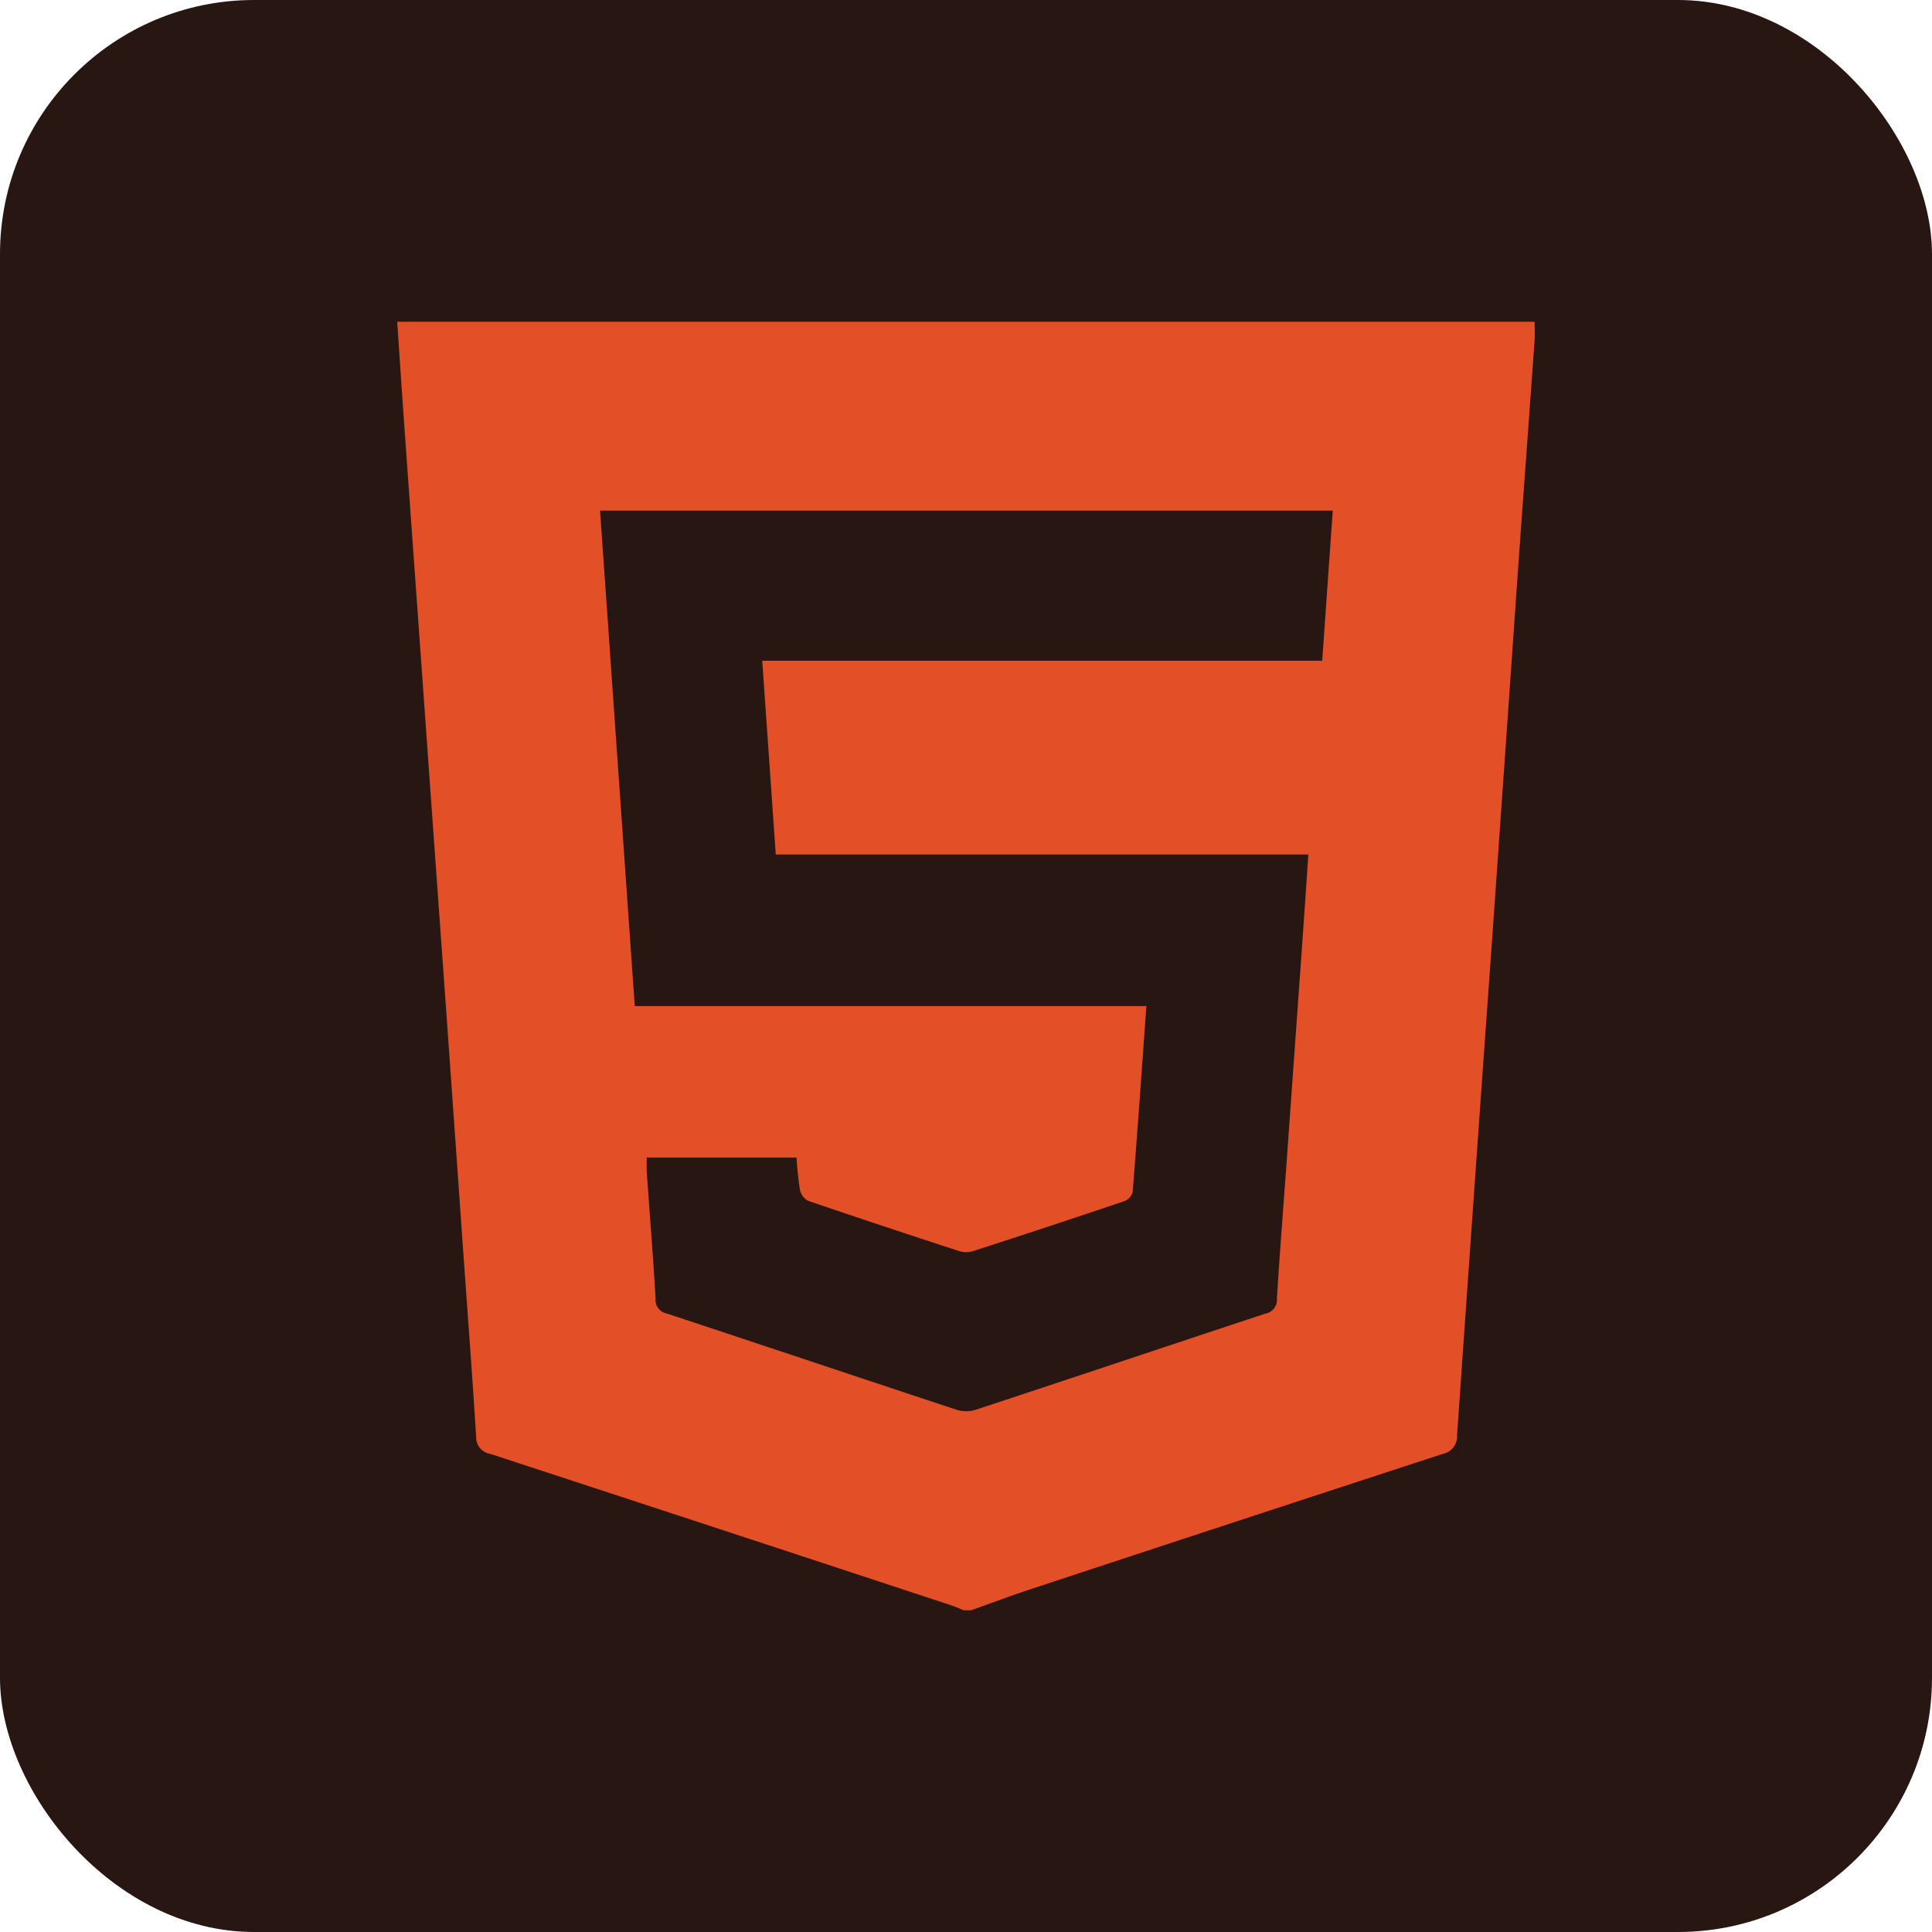 <svg xmlns="http://www.w3.org/2000/svg" viewBox="0 0 256 256"><defs><style>.cls-1{fill:#281613;}.cls-2{fill:#e34f26;}</style></defs><g id="Camada_2" data-name="Camada 2"><g id="Camada_1-2" data-name="Camada 1"><rect class="cls-1" width="256" height="256" rx="33.67"/><path class="cls-2" d="M203.35,42.63H52.63c.26,3.8.5,7.5.76,11.2q1.28,18,2.57,35.92,1.42,20,2.86,39.92,1.24,17.37,2.46,34.76c.61,8.65,1.27,17.29,1.81,25.94a2.21,2.21,0,0,0,1.85,2.27q30.56,10,61.06,20.06c.58.19,1.13.44,1.69.67h1c2.49-.89,5-1.83,7.47-2.66q27.51-9.08,55.05-18.07a2.35,2.35,0,0,0,1.86-2.46q2.27-32.69,4.62-65.36,1.74-24.7,3.46-49.4c.72-10.09,1.47-20.18,2.19-30.27C203.4,44.34,203.35,43.52,203.35,42.63ZM175.2,87.55H101c.6,8.61,1.19,17,1.79,25.68h70.57c-.26,3.94-.52,7.68-.78,11.43q-1.1,15.39-2.2,30.77c-.41,5.54-.84,11.08-1.18,16.63a1.87,1.87,0,0,1-1.52,2c-12.8,4.22-25.58,8.52-38.39,12.74a4.31,4.31,0,0,1-2.54,0c-12.8-4.23-25.59-8.52-38.39-12.75a1.84,1.84,0,0,1-1.49-2c-.33-5.61-.78-11.21-1.18-16.8,0-.6,0-1.19,0-1.87h19.86a42.58,42.58,0,0,0,.44,4.24,2.17,2.17,0,0,0,1.08,1.49c6.67,2.28,13.36,4.49,20.06,6.68a3.1,3.1,0,0,0,1.76,0Q139,162.54,149,159.15a1.77,1.77,0,0,0,1.08-1.16c.65-8.14,1.22-16.28,1.82-24.68H84.11c-1.54-21.93-3.06-43.74-4.6-65.65H176.6C176.13,74.28,175.67,80.84,175.2,87.55Z"/></g></g></svg>